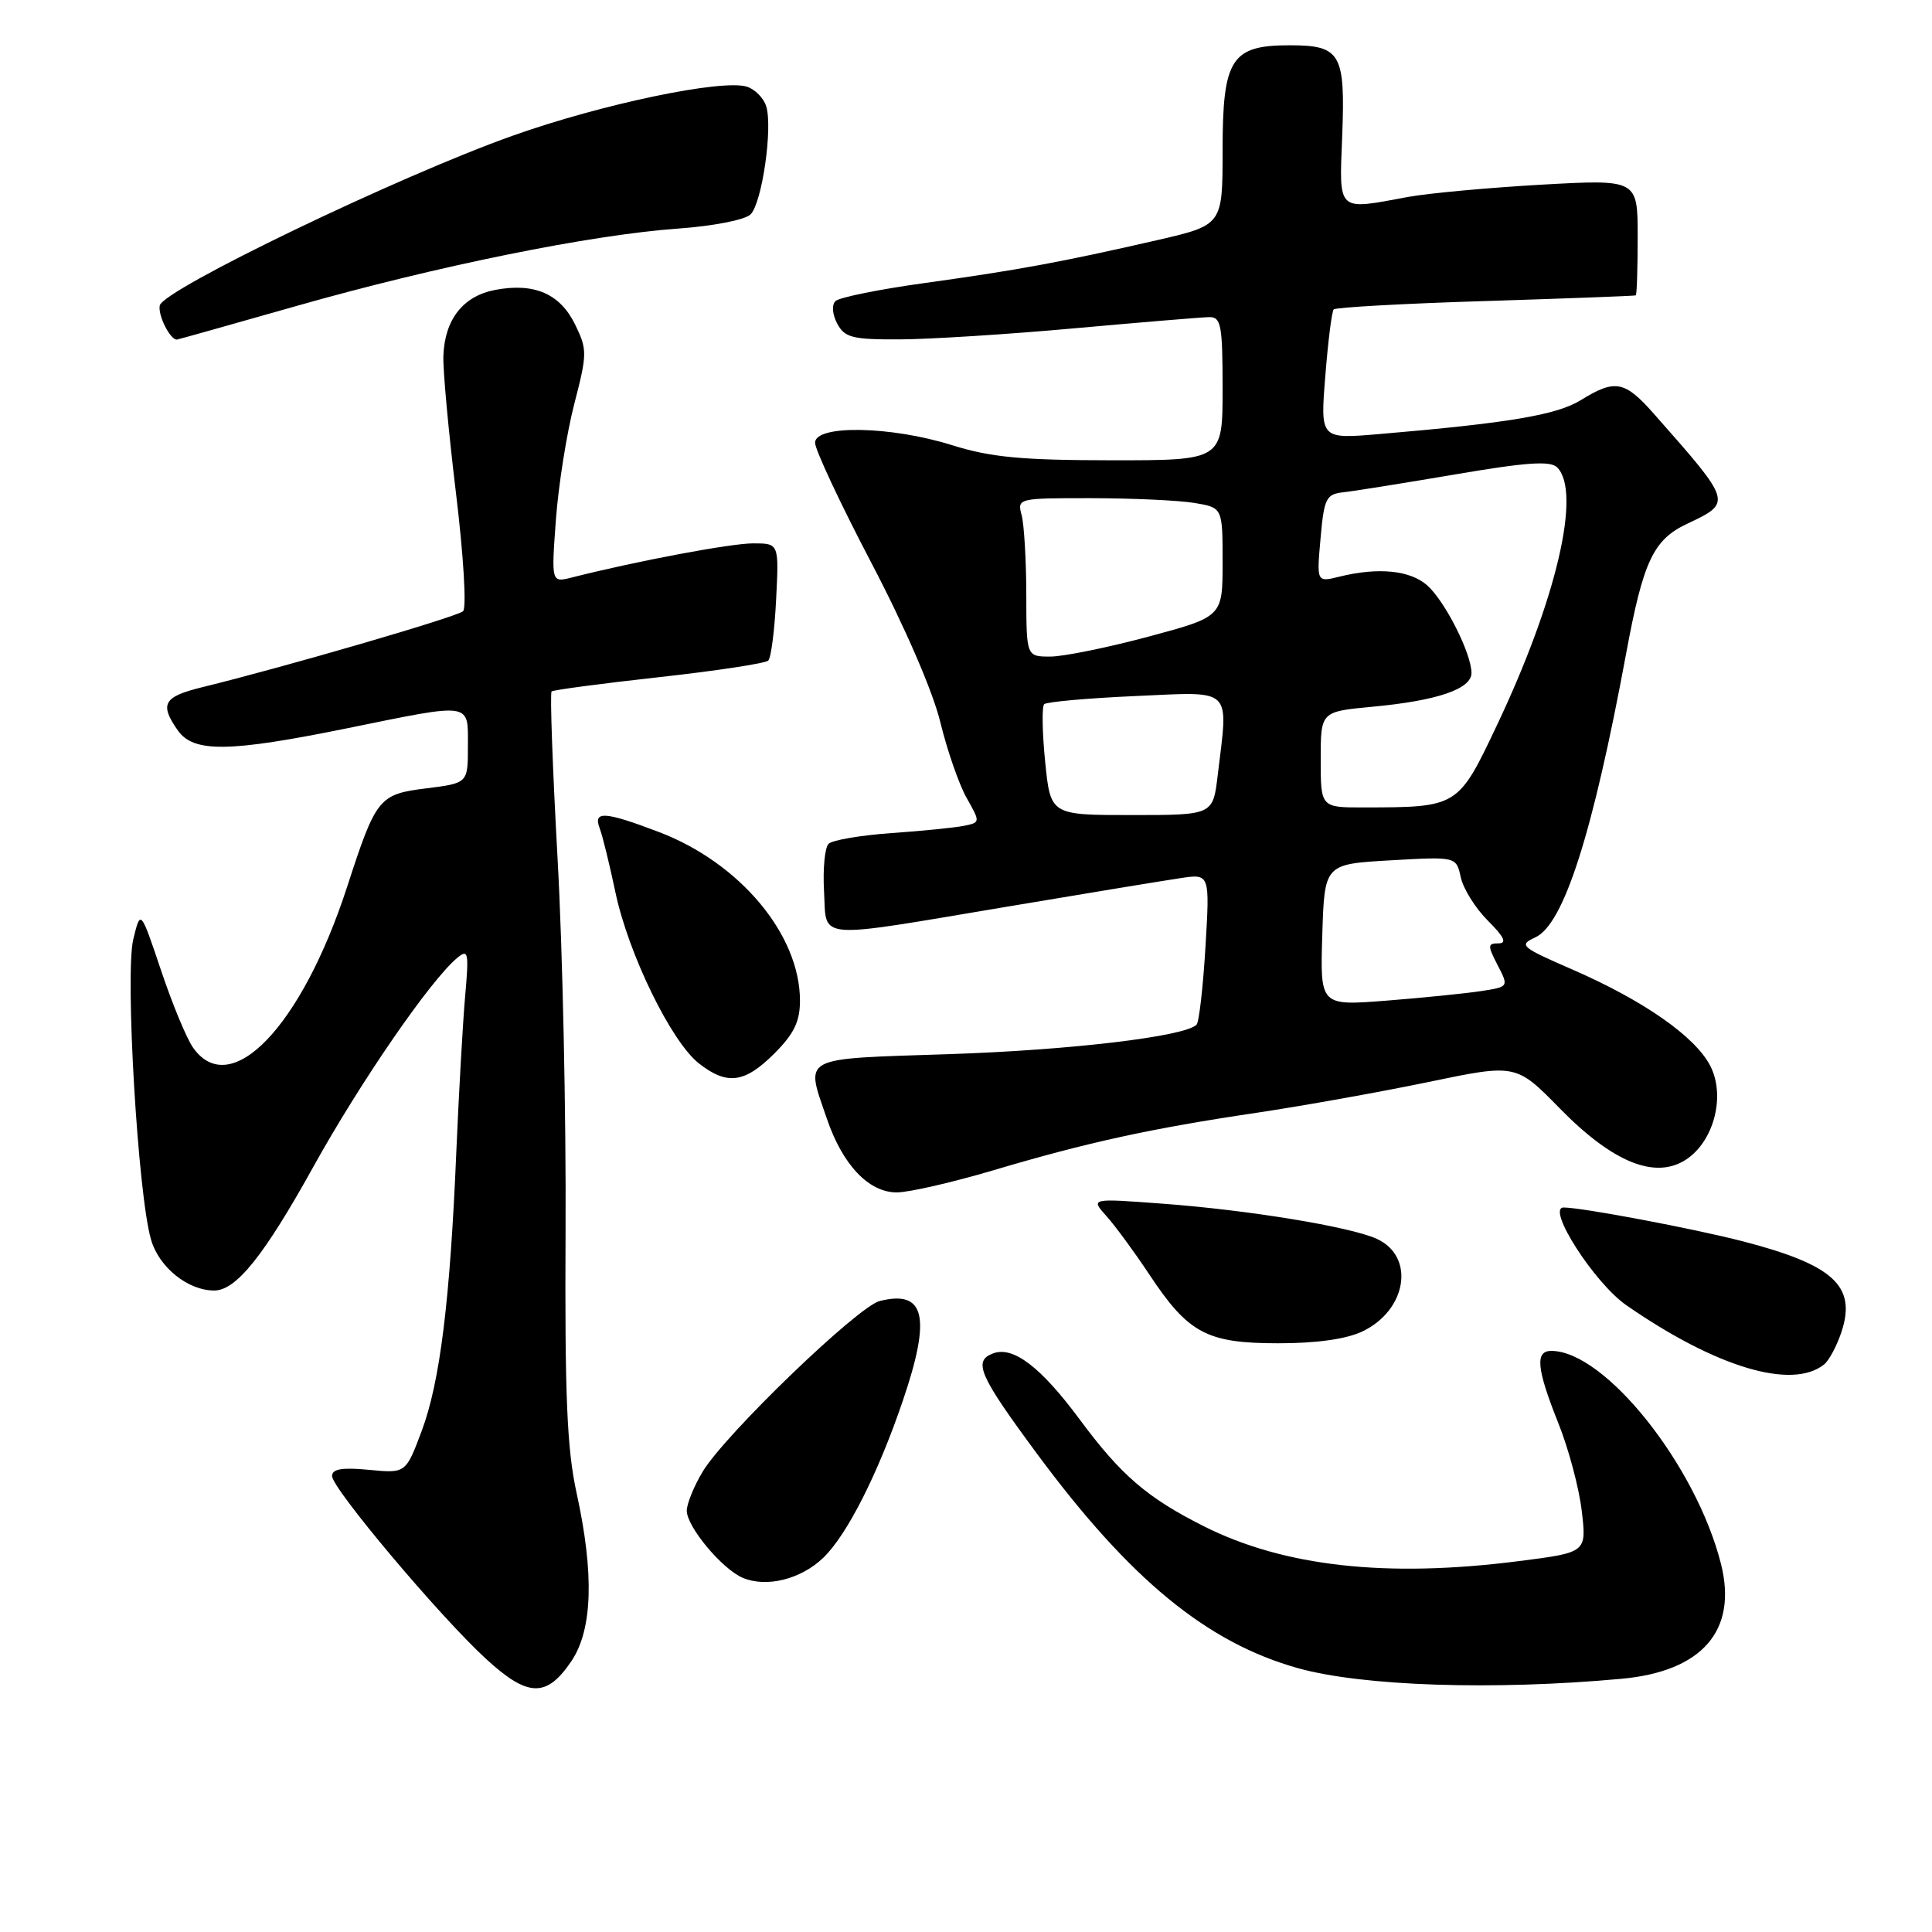 <?xml version="1.0" encoding="UTF-8" standalone="no"?>
<!DOCTYPE svg PUBLIC "-//W3C//DTD SVG 1.1//EN" "http://www.w3.org/Graphics/SVG/1.1/DTD/svg11.dtd" >
<svg xmlns="http://www.w3.org/2000/svg" xmlns:xlink="http://www.w3.org/1999/xlink" version="1.1" viewBox="0 0 256 256">
 <g >
 <path fill="currentColor"
d=" M 75.72 220.10 C 78.52 215.93 78.75 208.54 76.40 197.82 C 75.12 191.99 74.83 184.91 74.94 163.00 C 75.02 147.88 74.55 125.71 73.88 113.74 C 73.22 101.78 72.86 91.82 73.09 91.62 C 73.32 91.42 79.72 90.57 87.32 89.73 C 94.91 88.89 101.43 87.90 101.80 87.53 C 102.17 87.17 102.64 83.52 102.84 79.43 C 103.22 72.00 103.22 72.00 99.79 72.00 C 96.82 72.00 84.38 74.34 75.77 76.52 C 73.05 77.21 73.05 77.21 73.66 68.85 C 74.00 64.26 75.10 57.35 76.10 53.50 C 77.82 46.87 77.82 46.31 76.21 43.01 C 74.21 38.92 70.81 37.44 65.64 38.41 C 61.37 39.21 58.92 42.32 58.75 47.17 C 58.68 49.00 59.43 57.18 60.42 65.34 C 61.42 73.59 61.84 80.54 61.36 80.99 C 60.57 81.73 37.75 88.38 26.75 91.07 C 21.66 92.32 21.11 93.29 23.56 96.78 C 25.64 99.75 30.33 99.69 46.00 96.50 C 62.71 93.10 62.00 92.99 62.00 98.88 C 62.00 103.77 62.00 103.77 56.49 104.46 C 50.20 105.24 49.83 105.71 46.00 117.50 C 39.97 136.04 30.53 145.88 25.57 138.80 C 24.72 137.59 22.81 132.98 21.33 128.55 C 18.62 120.50 18.62 120.50 17.66 124.46 C 16.55 129.05 18.27 158.27 20.01 164.25 C 21.07 167.93 24.89 171.00 28.39 171.00 C 31.29 171.00 34.99 166.38 41.54 154.57 C 47.80 143.29 57.05 129.86 60.59 126.92 C 62.05 125.71 62.15 126.18 61.63 132.04 C 61.32 135.59 60.80 144.80 60.47 152.50 C 59.64 172.32 58.31 183.10 55.88 189.60 C 53.77 195.23 53.77 195.23 48.88 194.76 C 45.33 194.42 44.00 194.64 44.00 195.58 C 44.00 197.23 58.27 214.19 64.40 219.81 C 69.96 224.92 72.43 224.98 75.72 220.10 Z  M 214.84 222.45 C 225.56 221.47 230.26 216.05 228.04 207.23 C 224.75 194.17 212.66 179.00 205.55 179.00 C 203.38 179.00 203.61 181.37 206.47 188.53 C 207.84 191.93 209.24 197.19 209.59 200.21 C 210.24 205.71 210.24 205.71 201.30 206.85 C 183.78 209.10 170.15 207.59 159.50 202.23 C 152.01 198.46 148.54 195.48 143.07 188.09 C 137.89 181.10 134.23 178.32 131.57 179.34 C 128.91 180.35 129.74 182.25 137.35 192.55 C 149.71 209.28 159.92 217.67 172.02 221.05 C 180.56 223.43 197.93 224.00 214.84 222.45 Z  M 109.08 206.42 C 112.22 203.41 116.33 195.31 119.62 185.63 C 123.42 174.49 122.59 170.88 116.57 172.39 C 113.66 173.12 96.06 190.08 93.11 195.00 C 91.95 196.93 91.01 199.25 91.00 200.17 C 91.00 202.30 95.68 207.91 98.42 209.07 C 101.56 210.40 106.11 209.27 109.08 206.42 Z  M 241.70 180.80 C 242.36 180.27 243.40 178.32 244.01 176.47 C 246.01 170.41 242.95 167.60 230.97 164.49 C 224.49 162.81 209.62 160.00 207.19 160.00 C 204.84 160.00 211.26 170.01 215.50 172.95 C 227.37 181.18 237.44 184.20 241.70 180.80 Z  M 180.51 176.43 C 186.44 173.61 187.55 166.48 182.42 164.15 C 178.92 162.55 165.40 160.33 154.00 159.49 C 144.50 158.78 144.50 158.78 146.61 161.14 C 147.78 162.44 150.33 165.92 152.30 168.89 C 157.46 176.68 159.91 177.99 169.35 177.99 C 174.42 178.00 178.37 177.44 180.51 176.43 Z  M 131.62 155.07 C 144.07 151.37 152.59 149.51 166.50 147.45 C 172.55 146.55 182.76 144.72 189.19 143.39 C 200.88 140.95 200.88 140.95 206.69 146.88 C 213.70 154.04 219.33 156.32 223.41 153.65 C 227.12 151.22 228.67 145.19 226.61 141.21 C 224.60 137.33 217.76 132.56 208.31 128.45 C 201.51 125.49 201.21 125.23 203.43 124.21 C 207.21 122.49 211.05 110.47 215.48 86.55 C 217.73 74.39 219.07 71.53 223.50 69.43 C 229.56 66.56 229.59 66.66 219.13 54.81 C 215.28 50.45 214.01 50.21 209.48 53.01 C 206.28 54.99 199.90 56.06 182.72 57.52 C 174.94 58.18 174.94 58.18 175.61 49.84 C 175.97 45.25 176.47 41.27 176.72 41.00 C 176.96 40.73 186.01 40.22 196.83 39.89 C 207.65 39.55 216.61 39.21 216.75 39.14 C 216.89 39.06 217.00 35.57 217.00 31.38 C 217.00 23.76 217.00 23.76 204.25 24.47 C 197.24 24.87 189.30 25.60 186.61 26.09 C 177.06 27.86 177.45 28.23 177.85 17.97 C 178.27 7.07 177.65 6.00 170.88 6.00 C 163.14 6.00 162.00 7.79 162.00 19.92 C 162.00 29.83 162.00 29.83 153.25 31.84 C 140.63 34.73 134.88 35.79 122.55 37.50 C 116.52 38.33 111.19 39.41 110.70 39.90 C 110.19 40.41 110.29 41.66 110.94 42.89 C 111.93 44.74 112.95 45.00 119.29 44.97 C 123.25 44.95 133.70 44.29 142.50 43.49 C 151.30 42.70 159.29 42.03 160.25 42.02 C 161.80 42.00 162.00 43.11 162.00 51.50 C 162.00 61.00 162.00 61.00 147.25 60.99 C 135.35 60.98 131.27 60.59 126.16 58.99 C 118.03 56.44 108.00 56.26 108.00 58.67 C 108.00 59.58 111.36 66.76 115.48 74.62 C 119.93 83.12 123.62 91.65 124.60 95.70 C 125.51 99.44 127.08 103.96 128.09 105.74 C 129.91 108.96 129.91 108.98 127.71 109.43 C 126.49 109.67 122.17 110.11 118.10 110.39 C 114.02 110.68 110.28 111.32 109.79 111.81 C 109.29 112.31 109.02 115.14 109.19 118.11 C 109.56 124.63 107.60 124.47 133.50 120.13 C 143.95 118.37 154.26 116.68 156.40 116.36 C 160.31 115.77 160.31 115.77 159.73 125.48 C 159.41 130.82 158.88 135.45 158.55 135.78 C 156.99 137.35 141.81 139.15 125.75 139.68 C 105.78 140.34 106.71 139.85 109.57 148.25 C 111.65 154.35 115.11 158.00 118.82 158.00 C 120.43 158.00 126.19 156.68 131.62 155.07 Z  M 102.60 139.60 C 105.21 136.99 106.00 135.36 106.00 132.59 C 106.00 123.85 98.05 114.34 87.32 110.25 C 80.12 107.51 78.56 107.41 79.46 109.75 C 79.83 110.71 80.77 114.54 81.55 118.25 C 83.27 126.40 88.93 138.01 92.60 140.90 C 96.33 143.83 98.67 143.53 102.60 139.60 Z  M 39.33 40.53 C 57.94 35.24 78.26 31.12 89.83 30.29 C 94.56 29.95 98.73 29.13 99.46 28.40 C 100.98 26.87 102.42 16.89 101.52 14.06 C 101.18 12.98 100.03 11.83 98.98 11.49 C 95.68 10.45 79.74 13.78 67.88 18.00 C 52.76 23.38 21.60 38.38 21.17 40.48 C 20.90 41.76 22.53 45.00 23.43 45.00 C 23.54 45.00 30.69 42.99 39.33 40.53 Z  M 175.21 123.89 C 175.50 114.50 175.50 114.50 184.23 114.00 C 192.96 113.50 192.96 113.50 193.56 116.25 C 193.89 117.77 195.51 120.36 197.16 122.00 C 199.33 124.17 199.71 125.00 198.55 125.00 C 197.11 125.00 197.10 125.29 198.44 127.88 C 199.93 130.76 199.93 130.76 196.21 131.33 C 194.17 131.64 188.54 132.21 183.71 132.59 C 174.92 133.28 174.92 133.28 175.21 123.89 Z  M 138.49 100.94 C 138.10 97.06 138.04 93.62 138.36 93.31 C 138.67 93.00 144.12 92.51 150.46 92.23 C 163.53 91.65 162.77 90.92 161.35 102.75 C 160.72 108.00 160.72 108.00 149.96 108.00 C 139.20 108.00 139.20 108.00 138.49 100.94 Z  M 175.00 100.64 C 175.00 94.29 175.00 94.29 181.82 93.65 C 190.46 92.85 195.01 91.29 194.98 89.15 C 194.94 86.52 191.48 79.68 189.12 77.57 C 186.86 75.56 182.61 75.14 177.48 76.41 C 174.46 77.16 174.46 77.16 174.98 71.33 C 175.45 66.01 175.72 65.48 178.00 65.23 C 179.38 65.08 186.05 64.01 192.83 62.86 C 202.27 61.25 205.43 61.03 206.33 61.93 C 209.58 65.18 206.24 79.48 198.33 96.14 C 193.21 106.95 193.18 106.97 180.75 106.99 C 175.00 107.00 175.00 107.00 175.00 100.64 Z  M 135.99 78.75 C 135.98 74.21 135.70 69.49 135.37 68.25 C 134.77 66.03 134.89 66.00 144.63 66.01 C 150.06 66.02 156.19 66.30 158.25 66.64 C 162.00 67.26 162.00 67.26 162.00 74.49 C 162.00 81.72 162.00 81.72 152.17 84.36 C 146.76 85.81 140.91 87.00 139.17 87.00 C 136.00 87.00 136.00 87.00 135.99 78.75 Z "/>
</g>
</svg>